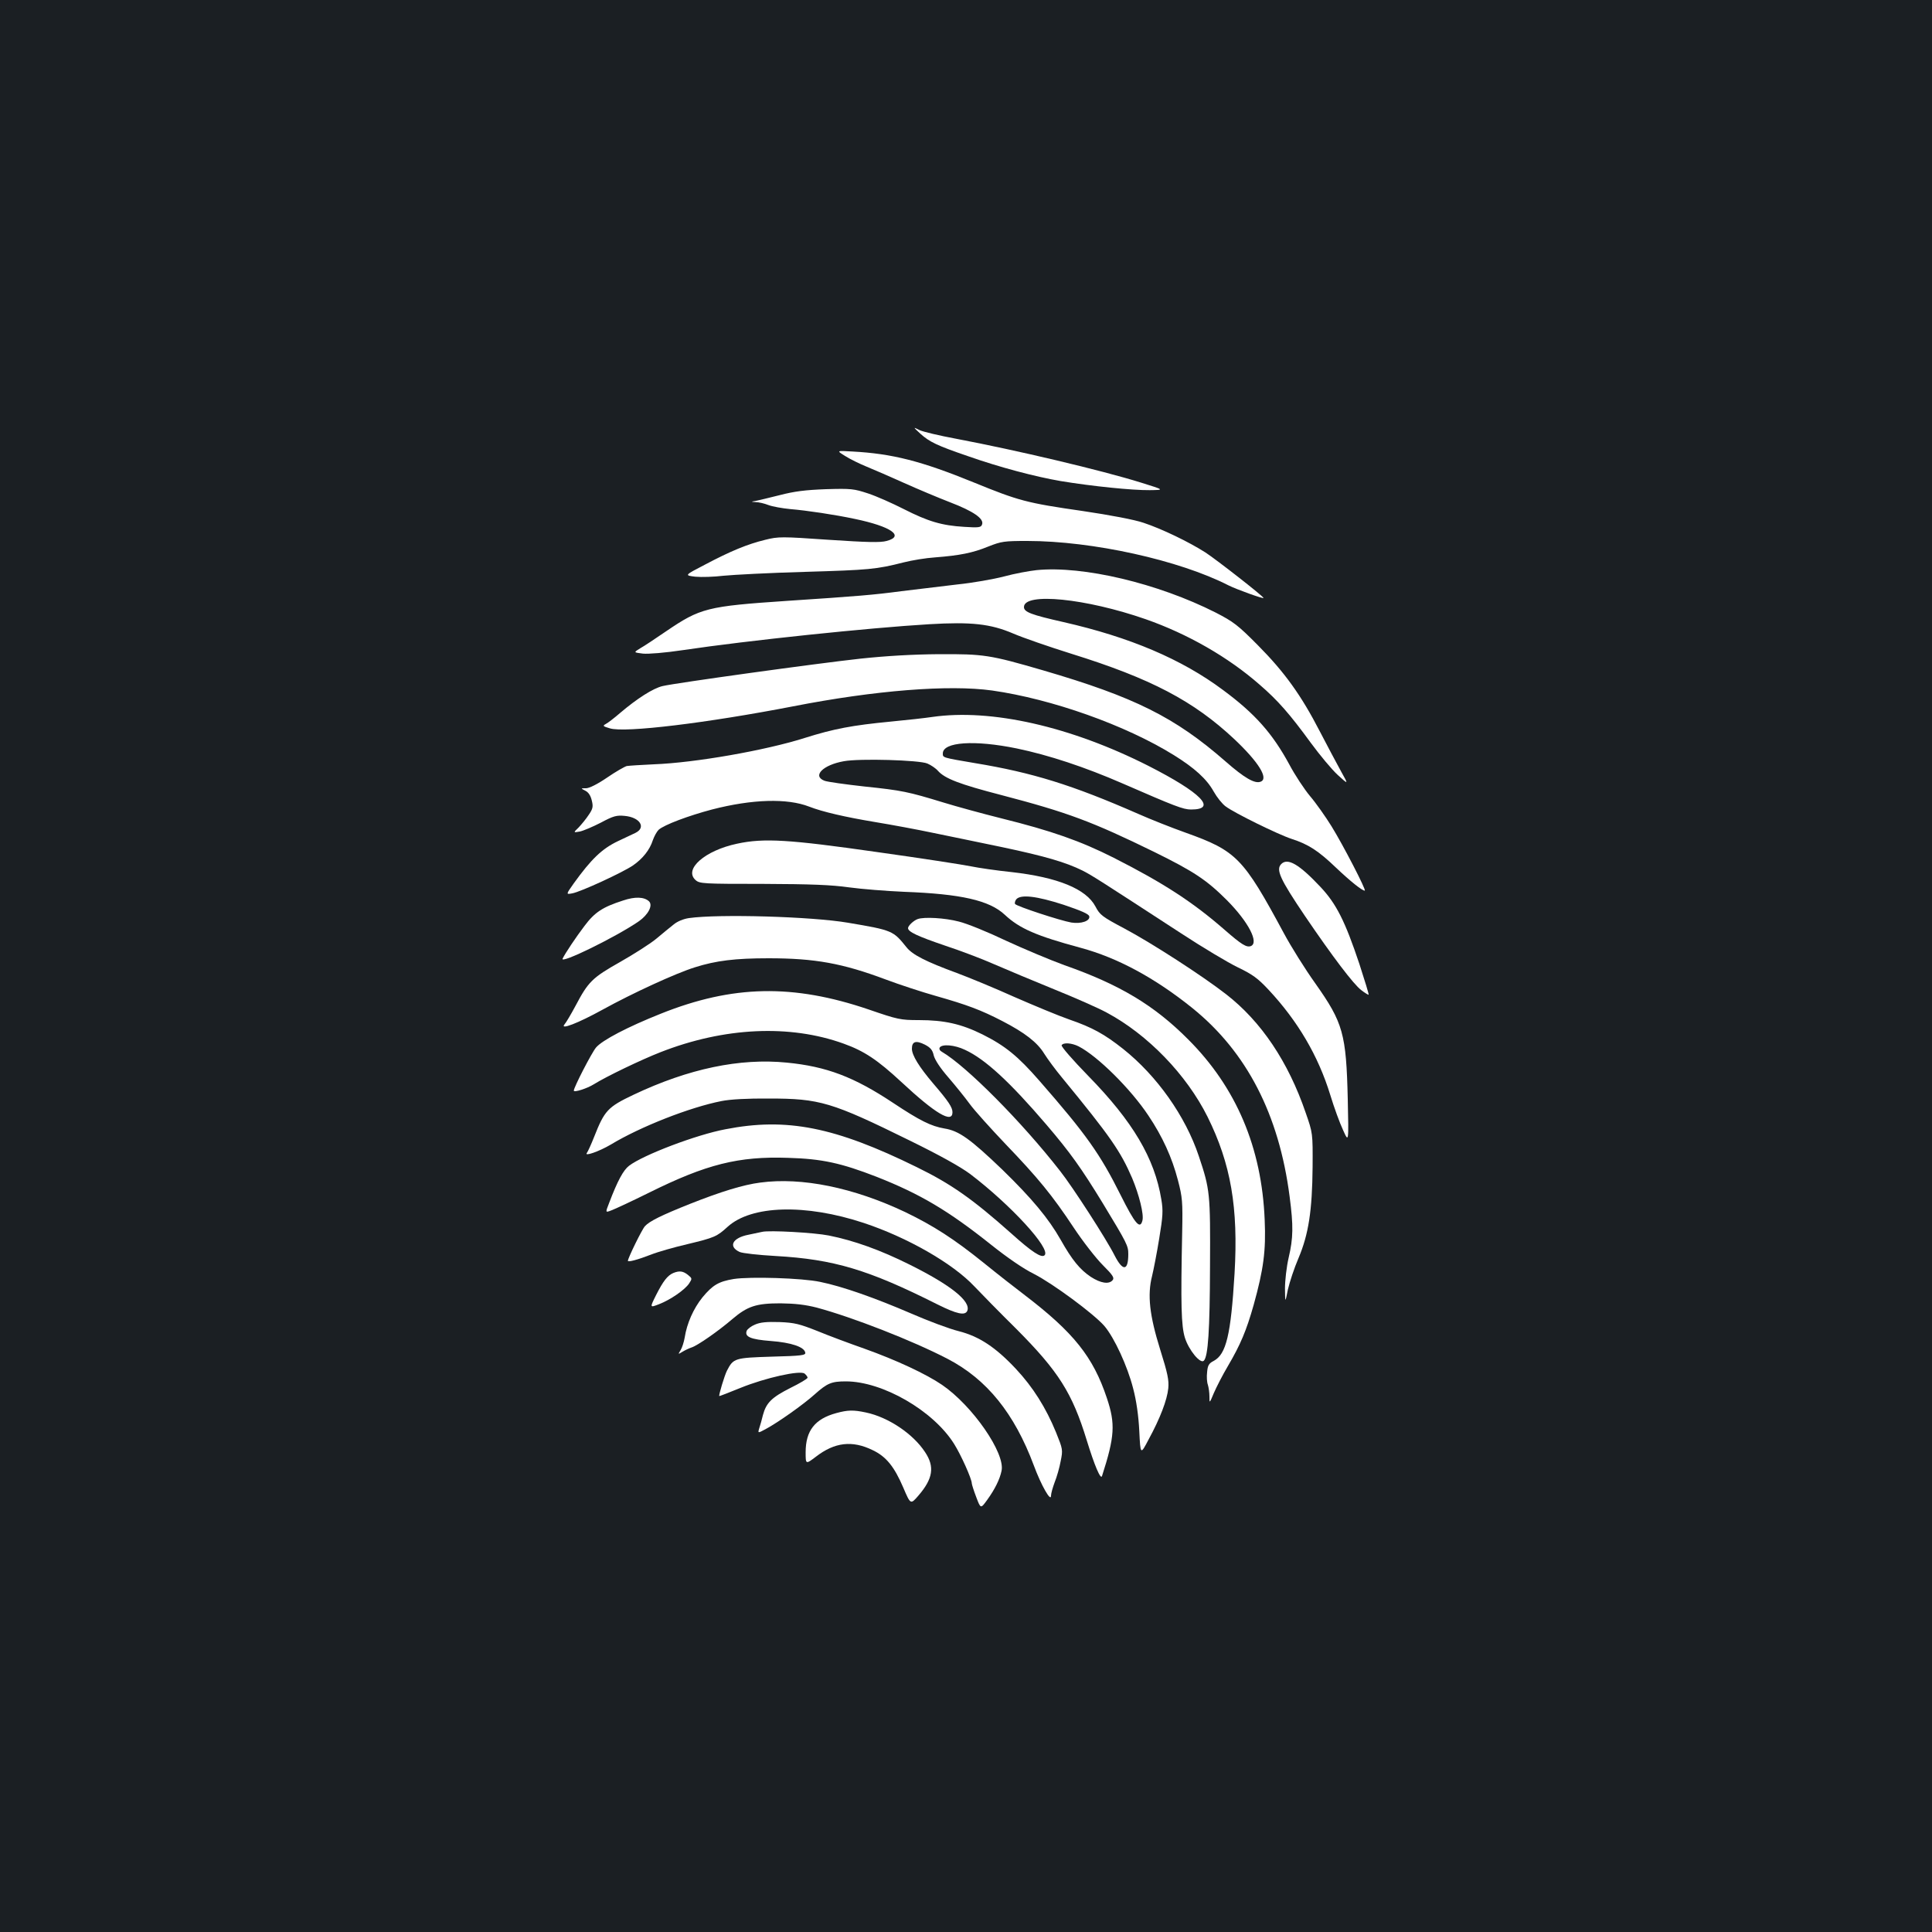 <?xml version="1.0" standalone="no"?>
<!DOCTYPE svg PUBLIC "-//W3C//DTD SVG 20010904//EN"
 "http://www.w3.org/TR/2001/REC-SVG-20010904/DTD/svg10.dtd">
<svg version="1.0" xmlns="http://www.w3.org/2000/svg"
 width="1000pt" height="1000pt" viewBox="0 0 1000 1000"
 preserveAspectRatio="xMidYMid meet">
<rect width="100%" height="100%" fill="#1b1f23"/>
<g transform="translate(0,1000) scale(0.1,-0.1)"
fill="#ffffff" stroke="none">
<path d="M4765 7754 c46 -41 84 -60 245 -115 165 -58 347 -106 480 -129 164
-27 372 -48 461 -47 77 1 77 1 -45 39 -205 64 -645 168 -957 227 -86 16 -171
36 -190 45 -34 17 -34 17 6 -20z"/>
<path d="M4374 7640 c25 -16 76 -41 113 -56 37 -15 124 -53 193 -84 69 -31
176 -76 238 -100 120 -46 177 -85 165 -115 -5 -15 -17 -17 -92 -12 -117 7
-187 28 -313 92 -59 30 -142 67 -185 81 -73 24 -87 26 -218 22 -107 -4 -163
-11 -240 -31 -55 -14 -111 -27 -125 -30 -25 -4 -25 -4 2 -6 15 0 45 -7 65 -15
21 -8 72 -17 113 -21 85 -7 232 -29 335 -51 187 -39 259 -89 164 -114 -32 -9
-102 -7 -299 6 -245 17 -261 17 -329 0 -91 -22 -179 -58 -313 -129 -106 -55
-106 -55 -49 -62 31 -3 97 -1 146 5 50 5 239 15 420 20 334 10 370 13 512 49
43 11 116 23 163 26 128 10 194 23 275 56 68 27 83 29 202 29 337 0 786 -99
1042 -230 42 -21 181 -71 181 -65 0 8 -242 197 -300 235 -86 55 -227 123 -321
154 -46 16 -173 40 -315 61 -292 42 -331 53 -564 148 -272 111 -422 149 -628
160 -83 5 -83 5 -38 -23z"/>
<path d="M5365 7049 c-38 -4 -114 -18 -169 -33 -54 -14 -162 -33 -240 -41 -77
-9 -208 -25 -291 -35 -143 -19 -226 -26 -590 -50 -416 -28 -450 -37 -628 -158
-54 -37 -114 -77 -134 -88 -34 -21 -34 -21 14 -27 28 -3 114 4 208 18 334 50
969 116 1274 134 219 13 318 2 435 -48 51 -22 187 -69 302 -105 411 -128 632
-244 843 -442 125 -118 179 -204 136 -220 -30 -12 -84 19 -183 106 -261 228
-470 332 -942 470 -278 81 -308 85 -540 84 -136 -1 -273 -9 -405 -23 -229 -25
-958 -126 -1025 -142 -49 -11 -133 -65 -220 -139 -30 -26 -64 -52 -74 -57 -18
-10 -16 -12 21 -23 78 -24 503 28 948 114 424 83 807 113 1030 82 309 -44 690
-179 940 -334 108 -67 171 -124 207 -189 17 -30 44 -64 62 -77 45 -34 271
-145 341 -168 87 -28 138 -61 229 -148 76 -72 136 -120 150 -120 10 0 -112
236 -172 333 -31 50 -81 121 -111 156 -30 36 -79 110 -108 165 -87 160 -177
262 -342 384 -214 160 -483 274 -826 352 -168 38 -205 52 -205 78 0 77 320 45
630 -63 217 -76 427 -196 590 -339 94 -81 156 -152 264 -300 47 -64 110 -140
141 -168 55 -50 55 -50 17 18 -21 38 -71 132 -111 209 -96 186 -182 306 -321
446 -103 104 -126 121 -217 168 -300 152 -688 244 -928 220z"/>
<path d="M4825 6289 c-33 -5 -130 -16 -215 -24 -198 -19 -294 -37 -446 -85
-202 -64 -566 -128 -779 -136 -66 -3 -129 -7 -141 -9 -11 -3 -57 -29 -102 -60
-50 -34 -92 -55 -109 -55 -28 0 -28 0 -3 -13 16 -8 27 -25 33 -50 8 -32 6 -43
-16 -75 -13 -20 -37 -49 -52 -65 -28 -27 -28 -27 6 -21 19 4 68 25 109 46 65
35 82 39 123 35 79 -7 113 -60 56 -88 -8 -4 -49 -23 -91 -43 -82 -39 -138 -93
-228 -218 -41 -58 -41 -58 -8 -52 44 8 261 108 315 145 50 35 86 80 102 130 7
20 20 44 30 54 29 26 155 73 276 105 209 54 390 59 503 15 69 -27 186 -54 342
-80 85 -14 220 -39 300 -56 80 -16 241 -50 358 -74 222 -47 328 -78 415 -121
51 -26 91 -52 512 -326 110 -72 242 -151 292 -175 77 -37 104 -57 160 -117
151 -162 256 -341 318 -542 20 -66 50 -148 67 -184 29 -65 29 -65 24 160 -8
340 -24 396 -168 600 -53 74 -126 191 -163 260 -210 390 -245 426 -508 520
-73 26 -184 70 -247 98 -340 149 -546 213 -843 262 -170 29 -167 28 -167 50 0
60 164 71 383 26 164 -34 352 -96 547 -181 271 -118 314 -135 355 -135 138 0
52 87 -221 226 -403 204 -814 297 -1119 253z m-25 -241 c19 -8 44 -25 55 -38
36 -40 111 -69 327 -125 344 -90 470 -137 793 -295 205 -101 271 -145 376
-250 111 -112 167 -220 123 -237 -22 -8 -48 8 -134 83 -165 144 -315 242 -575
374 -172 87 -323 140 -581 204 -100 25 -235 62 -300 82 -183 56 -216 63 -409
83 -99 11 -193 24 -208 30 -64 25 -7 82 101 101 81 15 391 6 432 -12z"/>
<path d="M3815 5633 c-166 -35 -277 -132 -215 -188 21 -19 39 -20 349 -20 250
-1 354 -5 446 -18 66 -9 194 -19 285 -23 294 -11 441 -44 521 -119 76 -71 163
-109 393 -171 189 -51 383 -155 578 -312 281 -227 448 -550 503 -975 20 -153
19 -214 -5 -317 -11 -47 -19 -119 -19 -160 1 -75 1 -75 15 -5 9 39 33 112 55
163 52 123 71 245 73 472 1 175 1 175 -36 281 -90 263 -230 472 -412 613 -122
95 -385 265 -526 340 -115 61 -127 70 -150 114 -48 91 -195 151 -433 178 -78
8 -173 22 -212 30 -38 8 -258 42 -487 74 -454 65 -585 73 -723 43z m1690 -316
c92 -31 131 -48 133 -60 5 -24 -42 -40 -93 -32 -57 10 -283 84 -291 96 -3 5 0
16 6 24 23 27 106 17 245 -28z"/>
<path d="M6632 5528 c-29 -29 -8 -76 123 -270 142 -209 251 -353 291 -383 19
-15 37 -25 38 -24 2 2 -20 74 -48 160 -74 221 -119 311 -202 399 -110 117
-169 151 -202 118z"/>
<path d="M3225 5339 c-106 -34 -147 -61 -200 -132 -42 -55 -101 -143 -113
-169 -14 -30 276 112 394 193 49 34 75 83 53 104 -25 23 -72 25 -134 4z"/>
<path d="M3566 5248 c-28 -4 -60 -17 -79 -33 -18 -14 -58 -47 -89 -73 -31 -26
-116 -80 -188 -121 -145 -82 -165 -102 -231 -227 -23 -43 -49 -87 -57 -96 -26
-31 70 6 197 76 156 86 378 188 477 219 110 35 210 47 382 47 240 0 383 -26
607 -110 72 -27 188 -65 259 -85 162 -46 234 -73 344 -130 116 -60 181 -110
217 -169 17 -27 58 -83 93 -125 249 -303 302 -380 362 -519 36 -86 62 -189 53
-220 -12 -47 -38 -17 -113 133 -106 212 -177 313 -421 592 -110 126 -176 180
-294 239 -109 54 -197 74 -329 74 -95 0 -109 3 -260 55 -391 133 -704 127
-1076 -22 -171 -68 -303 -137 -335 -175 -22 -26 -115 -206 -115 -223 0 -11 69
11 104 33 64 40 245 127 345 166 329 129 669 145 948 44 106 -38 175 -84 298
-198 176 -164 265 -217 265 -157 0 25 -20 56 -99 148 -74 87 -111 147 -111
181 0 38 21 44 67 21 29 -15 40 -28 46 -56 6 -23 34 -66 76 -114 37 -43 87
-105 111 -138 24 -33 107 -125 183 -205 170 -177 243 -266 355 -435 47 -71
115 -158 150 -193 52 -52 61 -66 51 -78 -19 -23 -62 -16 -113 17 -57 38 -98
89 -156 192 -63 111 -149 214 -302 363 -166 159 -224 201 -300 213 -69 12
-126 40 -266 133 -202 134 -344 188 -550 208 -242 24 -507 -31 -792 -166 -135
-64 -151 -82 -205 -219 -15 -38 -32 -75 -37 -82 -17 -21 63 7 124 43 152 92
409 193 573 225 44 9 135 14 245 13 263 0 324 -18 730 -218 155 -76 261 -135
312 -173 209 -159 418 -386 385 -420 -16 -16 -65 16 -173 113 -200 178 -311
256 -489 343 -423 208 -673 258 -990 196 -150 -28 -426 -133 -499 -189 -29
-22 -59 -76 -103 -192 -20 -51 -20 -51 11 -39 17 6 105 47 196 92 296 147 463
189 720 180 175 -5 274 -27 457 -98 226 -89 371 -175 592 -351 84 -67 168
-125 223 -152 98 -50 309 -206 364 -269 52 -61 120 -209 149 -323 17 -64 28
-142 32 -222 6 -123 6 -123 48 -43 60 110 96 205 102 265 4 42 -3 77 -42 201
-55 176 -67 282 -42 380 8 33 25 120 37 194 19 116 21 144 11 203 -35 213
-147 403 -379 640 -79 81 -141 152 -137 158 9 15 52 12 88 -6 99 -51 270 -221
361 -358 73 -109 122 -216 153 -335 23 -88 25 -111 22 -266 -8 -379 -5 -487
14 -549 20 -64 80 -137 98 -119 22 22 31 156 32 488 2 379 0 398 -58 571 -69
207 -217 416 -392 555 -96 76 -159 111 -278 152 -55 19 -182 72 -283 116 -100
45 -235 101 -300 125 -160 59 -229 94 -260 133 -69 86 -72 88 -303 127 -187
32 -668 46 -823 24z m1429 -682 c104 -48 231 -165 421 -387 124 -145 182 -227
292 -407 126 -208 132 -220 132 -263 0 -88 -28 -91 -71 -7 -41 82 -217 355
-282 437 -198 254 -485 543 -612 617 -11 6 -15 15 -11 22 12 19 77 14 131 -12z"/>
<path d="M4750 5243 c-22 -8 -50 -35 -50 -47 0 -19 49 -42 193 -91 76 -25 190
-68 253 -96 62 -27 203 -86 311 -130 109 -44 231 -98 271 -120 213 -114 413
-321 522 -539 121 -244 160 -470 140 -812 -19 -316 -43 -418 -108 -452 -25
-13 -31 -23 -34 -58 -3 -24 -1 -53 4 -66 4 -13 8 -40 8 -60 0 -37 0 -37 23 18
13 30 45 93 73 140 65 111 95 182 133 316 51 184 64 280 57 439 -15 375 -147
686 -396 935 -176 177 -355 284 -640 384 -74 27 -210 84 -303 127 -92 44 -202
89 -244 99 -72 19 -180 25 -213 13z"/>
<path d="M3935 3879 c-87 -11 -204 -47 -363 -110 -148 -59 -211 -90 -234 -116
-15 -16 -88 -165 -88 -179 0 -8 52 6 119 32 35 14 119 38 188 54 141 34 153
39 209 90 123 112 403 120 705 20 226 -75 460 -209 572 -328 34 -36 132 -136
218 -221 218 -219 289 -331 364 -576 40 -130 72 -206 79 -185 66 205 70 270
25 404 -71 213 -172 339 -423 531 -49 37 -146 113 -215 169 -154 124 -260 192
-405 262 -268 127 -536 182 -751 153z"/>
<path d="M3945 3624 c-11 -2 -43 -9 -71 -15 -83 -16 -106 -61 -46 -89 15 -7
99 -16 186 -21 302 -17 481 -71 837 -250 102 -51 145 -60 156 -33 18 49 -85
132 -298 238 -152 76 -289 125 -419 151 -75 15 -308 28 -345 19z"/>
<path d="M3485 3411 c-30 -13 -52 -41 -89 -114 -33 -66 -33 -66 14 -48 60 23
135 75 157 108 16 25 16 26 -6 44 -25 20 -44 23 -76 10z"/>
<path d="M3798 3380 c-78 -13 -109 -31 -162 -95 -47 -58 -81 -136 -92 -208 -4
-23 -13 -52 -21 -65 -14 -23 -14 -23 9 -9 13 8 34 18 46 22 31 9 141 86 212
147 79 67 123 82 250 82 76 -1 128 -7 187 -22 186 -50 496 -171 677 -265 204
-106 346 -282 447 -552 38 -103 89 -192 89 -157 0 12 9 43 19 70 11 27 25 76
31 109 12 59 11 62 -24 149 -52 127 -119 234 -208 329 -105 112 -190 168 -296
195 -45 11 -156 52 -245 91 -188 81 -358 141 -472 164 -93 20 -362 28 -447 15z"/>
<path d="M3908 3144 c-20 -8 -39 -23 -43 -32 -12 -31 20 -45 125 -53 106 -8
173 -31 178 -60 3 -14 -19 -17 -173 -21 -192 -6 -199 -8 -232 -72 -13 -25 -44
-129 -40 -132 1 -1 50 18 109 42 130 53 311 93 333 74 8 -7 15 -16 15 -21 0
-5 -40 -29 -89 -53 -97 -49 -125 -77 -142 -140 -5 -22 -14 -53 -19 -68 -8 -27
-8 -27 33 -5 65 35 195 127 254 180 65 58 87 67 161 67 190 0 452 -151 560
-323 36 -57 92 -182 92 -205 0 -5 10 -37 23 -71 23 -61 23 -61 57 -14 39 54
65 106 74 150 20 91 -150 337 -308 445 -82 56 -236 128 -401 187 -77 27 -187
68 -245 92 -91 36 -117 43 -195 46 -67 2 -100 -1 -127 -13z"/>
<path d="M4329 2686 c-111 -30 -159 -91 -159 -203 0 -63 0 -63 53 -23 97 75
188 86 294 34 70 -33 112 -86 158 -193 38 -89 38 -89 78 -43 76 88 86 150 35
226 -62 95 -191 181 -306 205 -65 14 -94 13 -153 -3z"/>
</g>
</svg>
